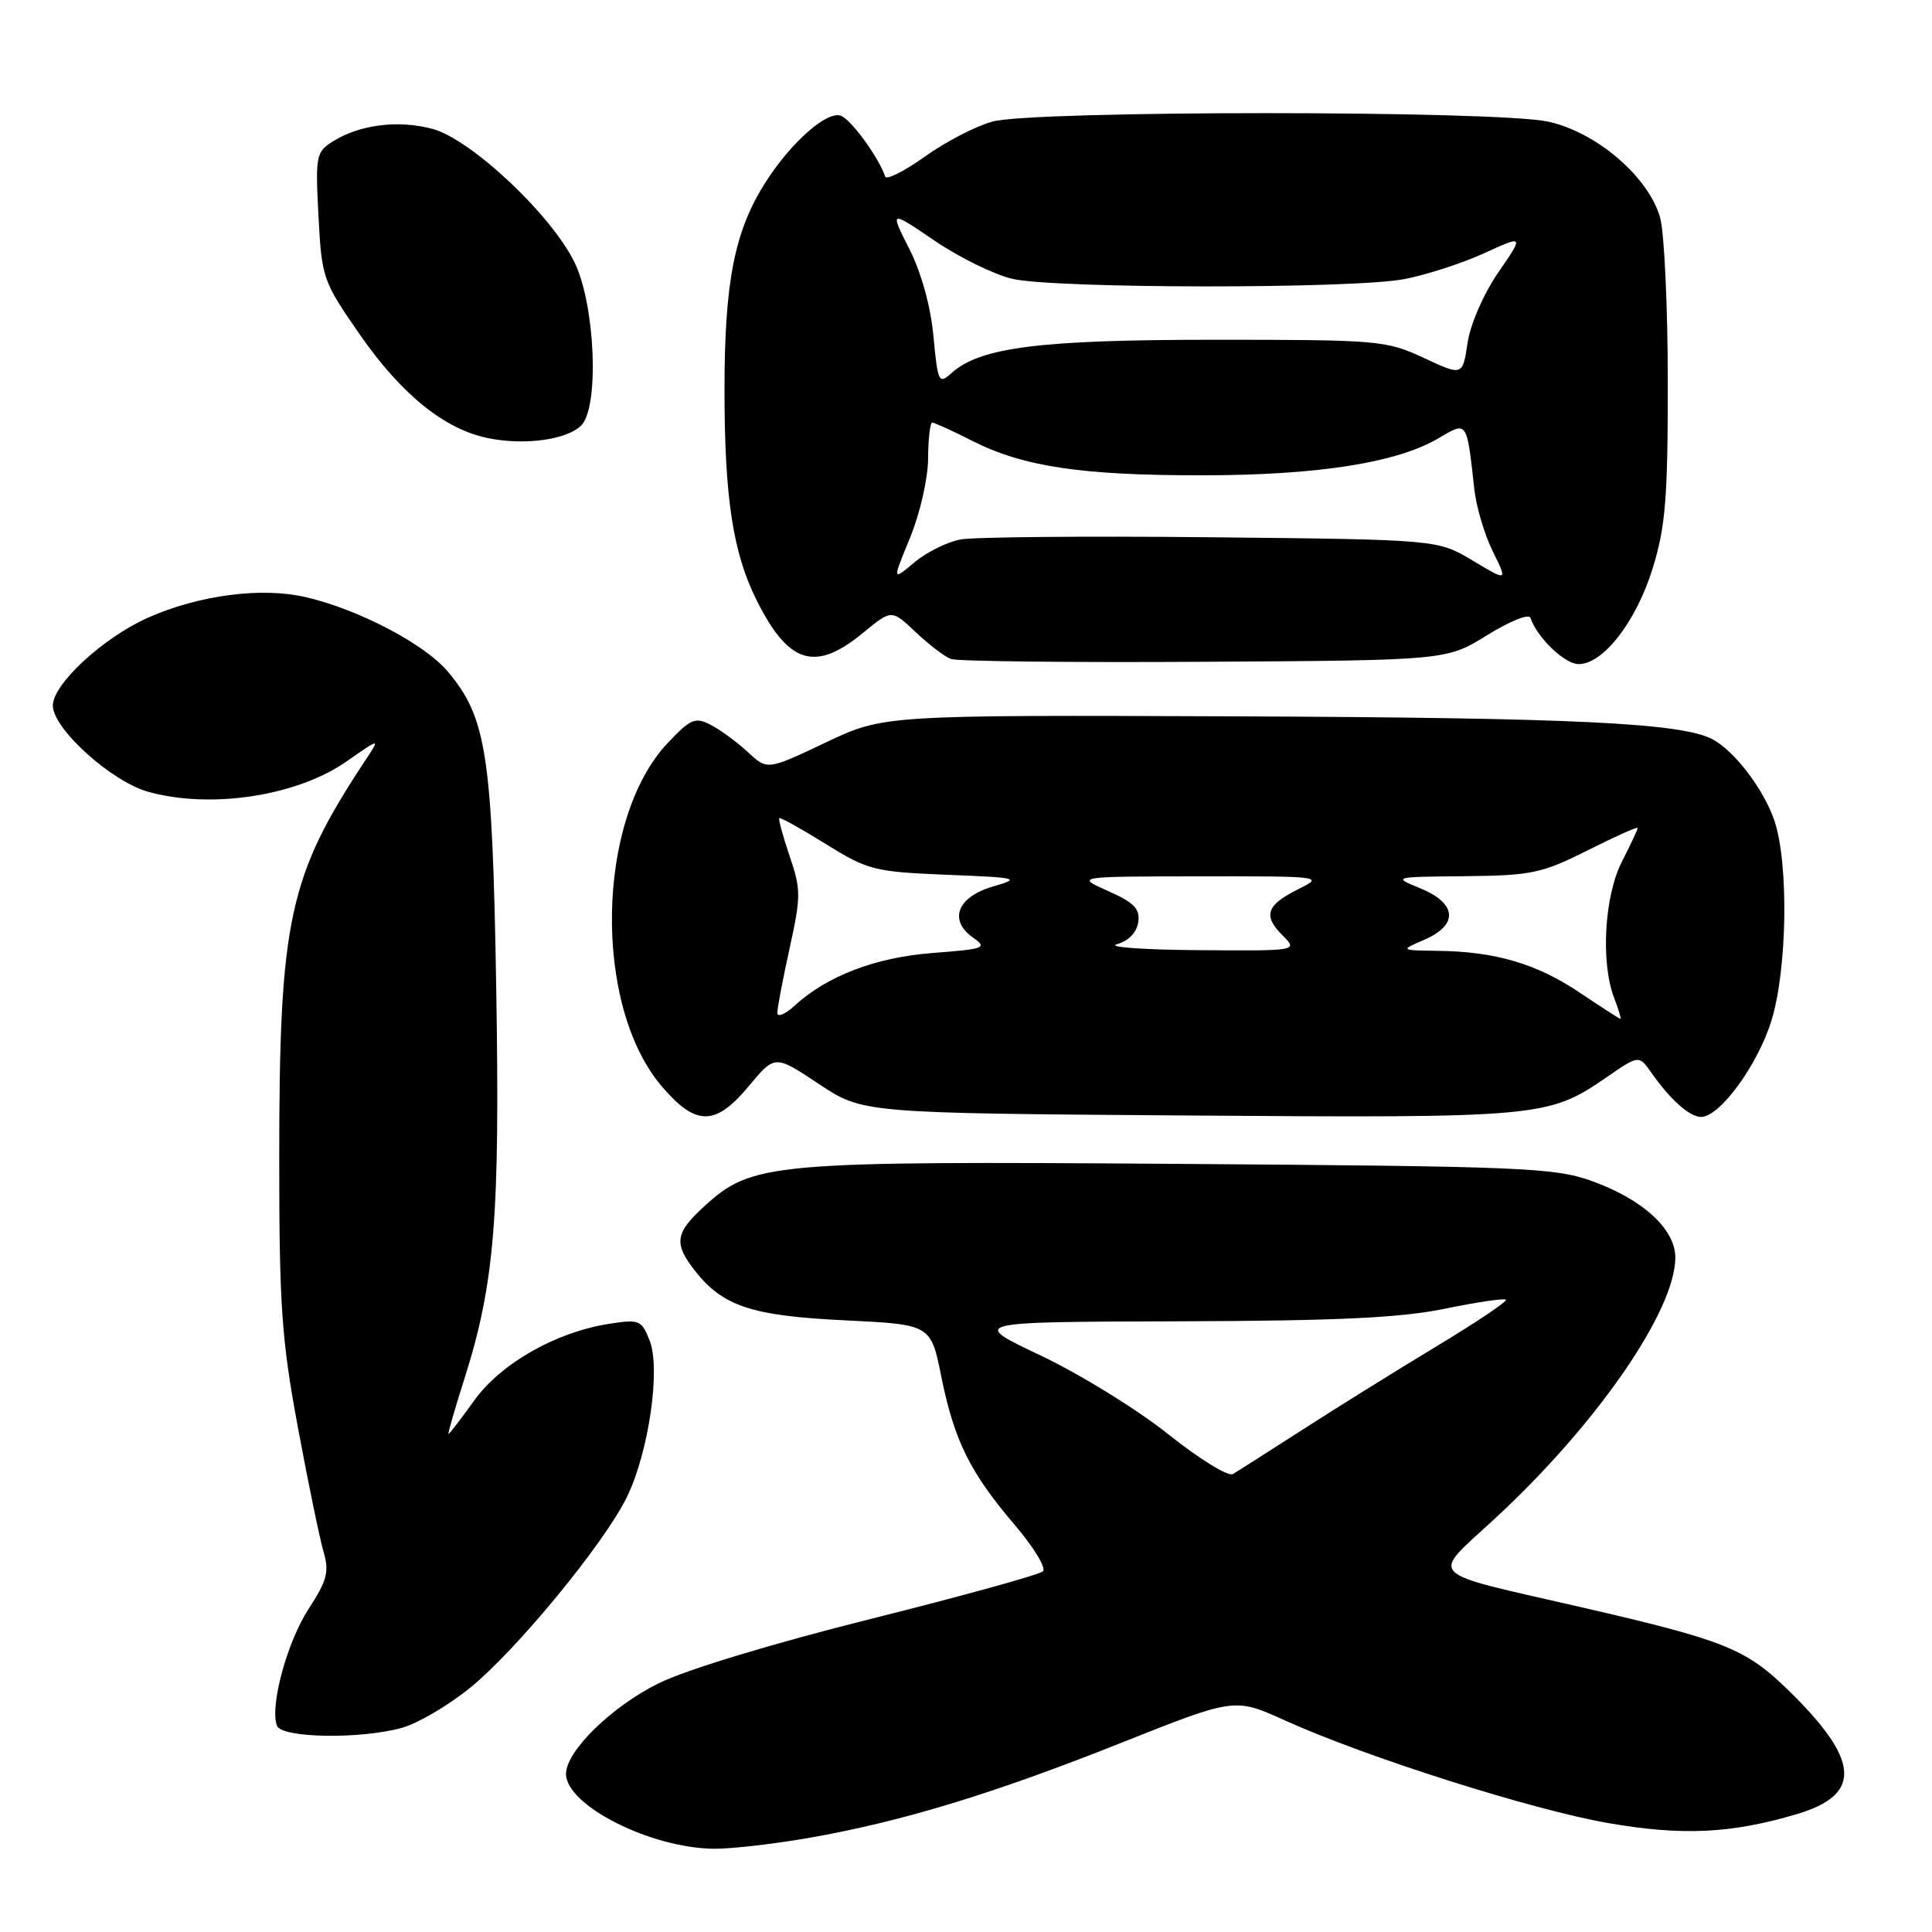 <?xml version="1.0" encoding="UTF-8" standalone="no"?>
<!DOCTYPE svg PUBLIC "-//W3C//DTD SVG 1.1//EN" "http://www.w3.org/Graphics/SVG/1.1/DTD/svg11.dtd" >
<svg xmlns="http://www.w3.org/2000/svg" xmlns:xlink="http://www.w3.org/1999/xlink" version="1.1" viewBox="0 0 256 256">
 <g >
 <path fill="currentColor"
d=" M 107.13 243.54 C 119.45 241.39 131.60 237.69 148.55 230.94 C 163.60 224.95 163.60 224.95 170.25 227.96 C 180.97 232.82 203.08 239.84 213.12 241.57 C 222.96 243.27 229.39 242.96 238.09 240.38 C 246.80 237.79 246.48 233.23 236.91 223.91 C 231.30 218.45 228.52 217.34 209.50 212.96 C 188.46 208.12 189.49 209.17 198.07 201.23 C 211.54 188.79 221.97 173.71 221.99 166.65 C 222.00 162.86 217.65 158.89 210.84 156.46 C 205.93 154.72 201.54 154.54 156.21 154.22 C 101.79 153.84 99.65 154.04 93.25 159.91 C 89.45 163.39 89.26 164.78 92.09 168.39 C 95.79 173.09 99.58 174.35 111.92 174.95 C 123.34 175.50 123.34 175.50 124.73 182.42 C 126.44 190.88 128.54 195.13 134.45 202.05 C 136.96 204.99 138.64 207.76 138.20 208.20 C 137.75 208.65 127.51 211.48 115.44 214.50 C 102.49 217.74 90.95 221.23 87.29 223.04 C 81.08 226.09 75.00 232.03 75.00 235.05 C 75.00 239.23 86.23 244.90 94.62 244.97 C 96.88 244.99 102.52 244.34 107.13 243.54 Z  M 53.28 228.94 C 55.36 228.36 59.41 225.98 62.28 223.65 C 68.46 218.64 80.14 204.42 83.10 198.30 C 85.97 192.37 87.56 181.37 86.08 177.63 C 85.02 174.92 84.71 174.79 80.73 175.41 C 73.69 176.50 66.37 180.65 62.84 185.57 C 61.09 188.00 59.56 190.00 59.44 190.00 C 59.31 190.00 60.25 186.74 61.52 182.75 C 65.55 170.05 66.26 161.29 65.75 130.77 C 65.23 100.00 64.48 95.10 59.34 88.99 C 56.25 85.32 47.50 80.74 40.50 79.12 C 34.63 77.77 26.41 78.84 19.65 81.83 C 13.71 84.46 7.00 90.64 7.00 93.49 C 7.00 96.55 14.76 103.56 19.65 104.92 C 27.96 107.23 39.37 105.48 45.94 100.88 C 50.38 97.78 50.38 97.78 48.48 100.64 C 38.22 116.15 37.00 121.80 37.00 153.68 C 37.00 173.04 37.32 177.56 39.48 189.18 C 40.84 196.51 42.37 203.90 42.87 205.62 C 43.65 208.26 43.34 209.42 40.90 213.18 C 38.03 217.58 35.72 226.12 36.70 228.67 C 37.33 230.31 47.74 230.48 53.28 228.94 Z  M 99.25 143.88 C 102.68 139.76 102.68 139.76 108.50 143.63 C 114.32 147.50 114.32 147.50 157.41 147.81 C 204.04 148.15 205.17 148.05 212.81 142.79 C 217.16 139.79 217.16 139.79 218.77 142.08 C 221.31 145.70 223.88 148.00 225.40 148.00 C 227.88 148.00 232.90 141.14 234.72 135.25 C 236.83 128.45 237.03 114.37 235.11 108.72 C 233.71 104.59 229.85 99.53 226.92 97.96 C 222.86 95.79 208.52 95.10 163.76 94.92 C 117.09 94.74 117.09 94.74 109.38 98.40 C 101.67 102.06 101.67 102.06 99.09 99.65 C 97.66 98.33 95.46 96.71 94.18 96.05 C 92.11 94.98 91.52 95.23 88.46 98.47 C 78.97 108.54 78.55 133.27 87.70 143.96 C 92.23 149.26 94.80 149.24 99.25 143.88 Z  M 197.06 84.16 C 200.02 82.32 202.59 81.28 202.79 81.86 C 203.65 84.46 207.33 88.00 209.17 88.00 C 212.45 88.00 216.81 82.35 218.99 75.30 C 220.69 69.79 221.00 66.01 220.99 50.64 C 220.99 40.67 220.53 30.86 219.98 28.86 C 218.47 23.45 211.53 17.49 205.10 16.11 C 198.13 14.62 136.94 14.62 131.50 16.11 C 129.30 16.71 125.27 18.80 122.55 20.75 C 119.82 22.69 117.46 23.89 117.29 23.39 C 116.44 20.87 112.80 15.86 111.43 15.34 C 109.61 14.64 104.85 18.82 101.47 24.10 C 97.34 30.55 96.00 37.29 96.00 51.63 C 96.00 65.95 97.11 73.21 100.24 79.50 C 104.47 87.99 108.01 89.09 114.34 83.87 C 118.14 80.74 118.14 80.74 121.32 83.75 C 123.07 85.40 125.17 87.01 126.00 87.32 C 126.83 87.63 141.94 87.80 159.59 87.69 C 191.68 87.50 191.68 87.50 197.06 84.16 Z  M 77.00 56.39 C 79.43 54.02 78.89 40.46 76.14 34.79 C 73.09 28.49 62.43 18.46 57.31 17.08 C 52.79 15.87 47.69 16.50 44.13 18.72 C 41.88 20.13 41.78 20.62 42.20 28.64 C 42.63 36.86 42.78 37.27 47.65 44.29 C 53.20 52.28 58.92 56.90 64.69 58.06 C 69.52 59.04 75.06 58.28 77.00 56.39 Z  M 154.77 190.02 C 150.67 186.75 143.08 182.07 137.91 179.62 C 128.50 175.16 128.50 175.16 156.14 175.08 C 177.25 175.02 185.60 174.62 191.47 173.41 C 195.70 172.54 199.33 172.00 199.55 172.22 C 199.76 172.43 195.57 175.25 190.22 178.47 C 184.87 181.70 176.90 186.66 172.50 189.50 C 168.10 192.33 163.99 194.95 163.36 195.32 C 162.74 195.68 158.87 193.30 154.77 190.02 Z  M 103.00 134.20 C 103.00 133.57 103.73 129.72 104.63 125.64 C 106.14 118.78 106.14 117.85 104.63 113.44 C 103.74 110.81 103.12 108.55 103.26 108.41 C 103.39 108.27 106.16 109.81 109.41 111.83 C 115.00 115.30 115.85 115.52 125.41 115.91 C 135.04 116.30 135.32 116.37 131.50 117.49 C 126.82 118.87 125.66 121.95 128.96 124.26 C 130.87 125.60 130.45 125.75 123.65 126.27 C 116.05 126.84 109.60 129.30 105.25 133.29 C 104.01 134.42 103.00 134.83 103.00 134.20 Z  M 209.31 131.52 C 203.63 127.70 198.14 126.08 190.50 125.99 C 185.50 125.92 185.50 125.92 188.75 124.51 C 193.27 122.55 193.06 119.71 188.25 117.73 C 184.50 116.19 184.50 116.19 194.13 116.10 C 202.95 116.01 204.31 115.72 210.38 112.67 C 214.02 110.84 217.00 109.50 217.00 109.71 C 217.00 109.91 216.06 111.93 214.90 114.20 C 212.58 118.75 212.08 127.57 213.89 132.25 C 214.47 133.76 214.84 135.00 214.71 135.00 C 214.58 135.00 212.15 133.43 209.31 131.52 Z  M 148.00 125.11 C 149.54 124.68 150.62 123.57 150.82 122.20 C 151.08 120.42 150.29 119.60 146.82 118.06 C 142.50 116.14 142.50 116.14 159.00 116.12 C 175.21 116.10 175.44 116.13 172.07 117.80 C 167.80 119.92 167.31 121.31 169.94 123.94 C 172.00 126.00 172.00 126.00 158.75 125.90 C 151.46 125.85 146.62 125.49 148.00 125.11 Z  M 120.59 71.24 C 121.91 68.03 122.96 63.40 122.98 60.75 C 122.99 58.14 123.24 56.00 123.53 56.00 C 123.83 56.00 126.21 57.08 128.82 58.41 C 135.60 61.85 143.35 63.00 159.43 62.98 C 174.69 62.96 185.09 61.32 190.61 58.07 C 194.45 55.80 194.34 55.66 195.35 64.78 C 195.60 67.13 196.71 70.85 197.80 73.06 C 199.78 77.06 199.78 77.06 195.14 74.28 C 190.50 71.50 190.50 71.50 160.50 71.19 C 144.00 71.02 129.05 71.15 127.28 71.48 C 125.51 71.81 122.75 73.18 121.14 74.53 C 118.23 76.98 118.23 76.98 120.59 71.24 Z  M 123.69 44.57 C 123.32 40.60 122.08 36.12 120.49 32.98 C 117.89 27.85 117.89 27.85 123.85 31.90 C 127.13 34.13 131.77 36.40 134.16 36.95 C 139.83 38.26 179.19 38.29 186.04 36.99 C 188.96 36.44 193.73 34.89 196.65 33.56 C 201.94 31.14 201.94 31.14 198.53 36.10 C 196.59 38.92 194.83 42.95 194.46 45.44 C 193.80 49.82 193.80 49.82 188.65 47.42 C 183.69 45.11 182.65 45.02 161.00 45.02 C 137.71 45.02 129.84 46.02 126.05 49.46 C 124.40 50.95 124.26 50.66 123.69 44.57 Z "/>
</g>
</svg>